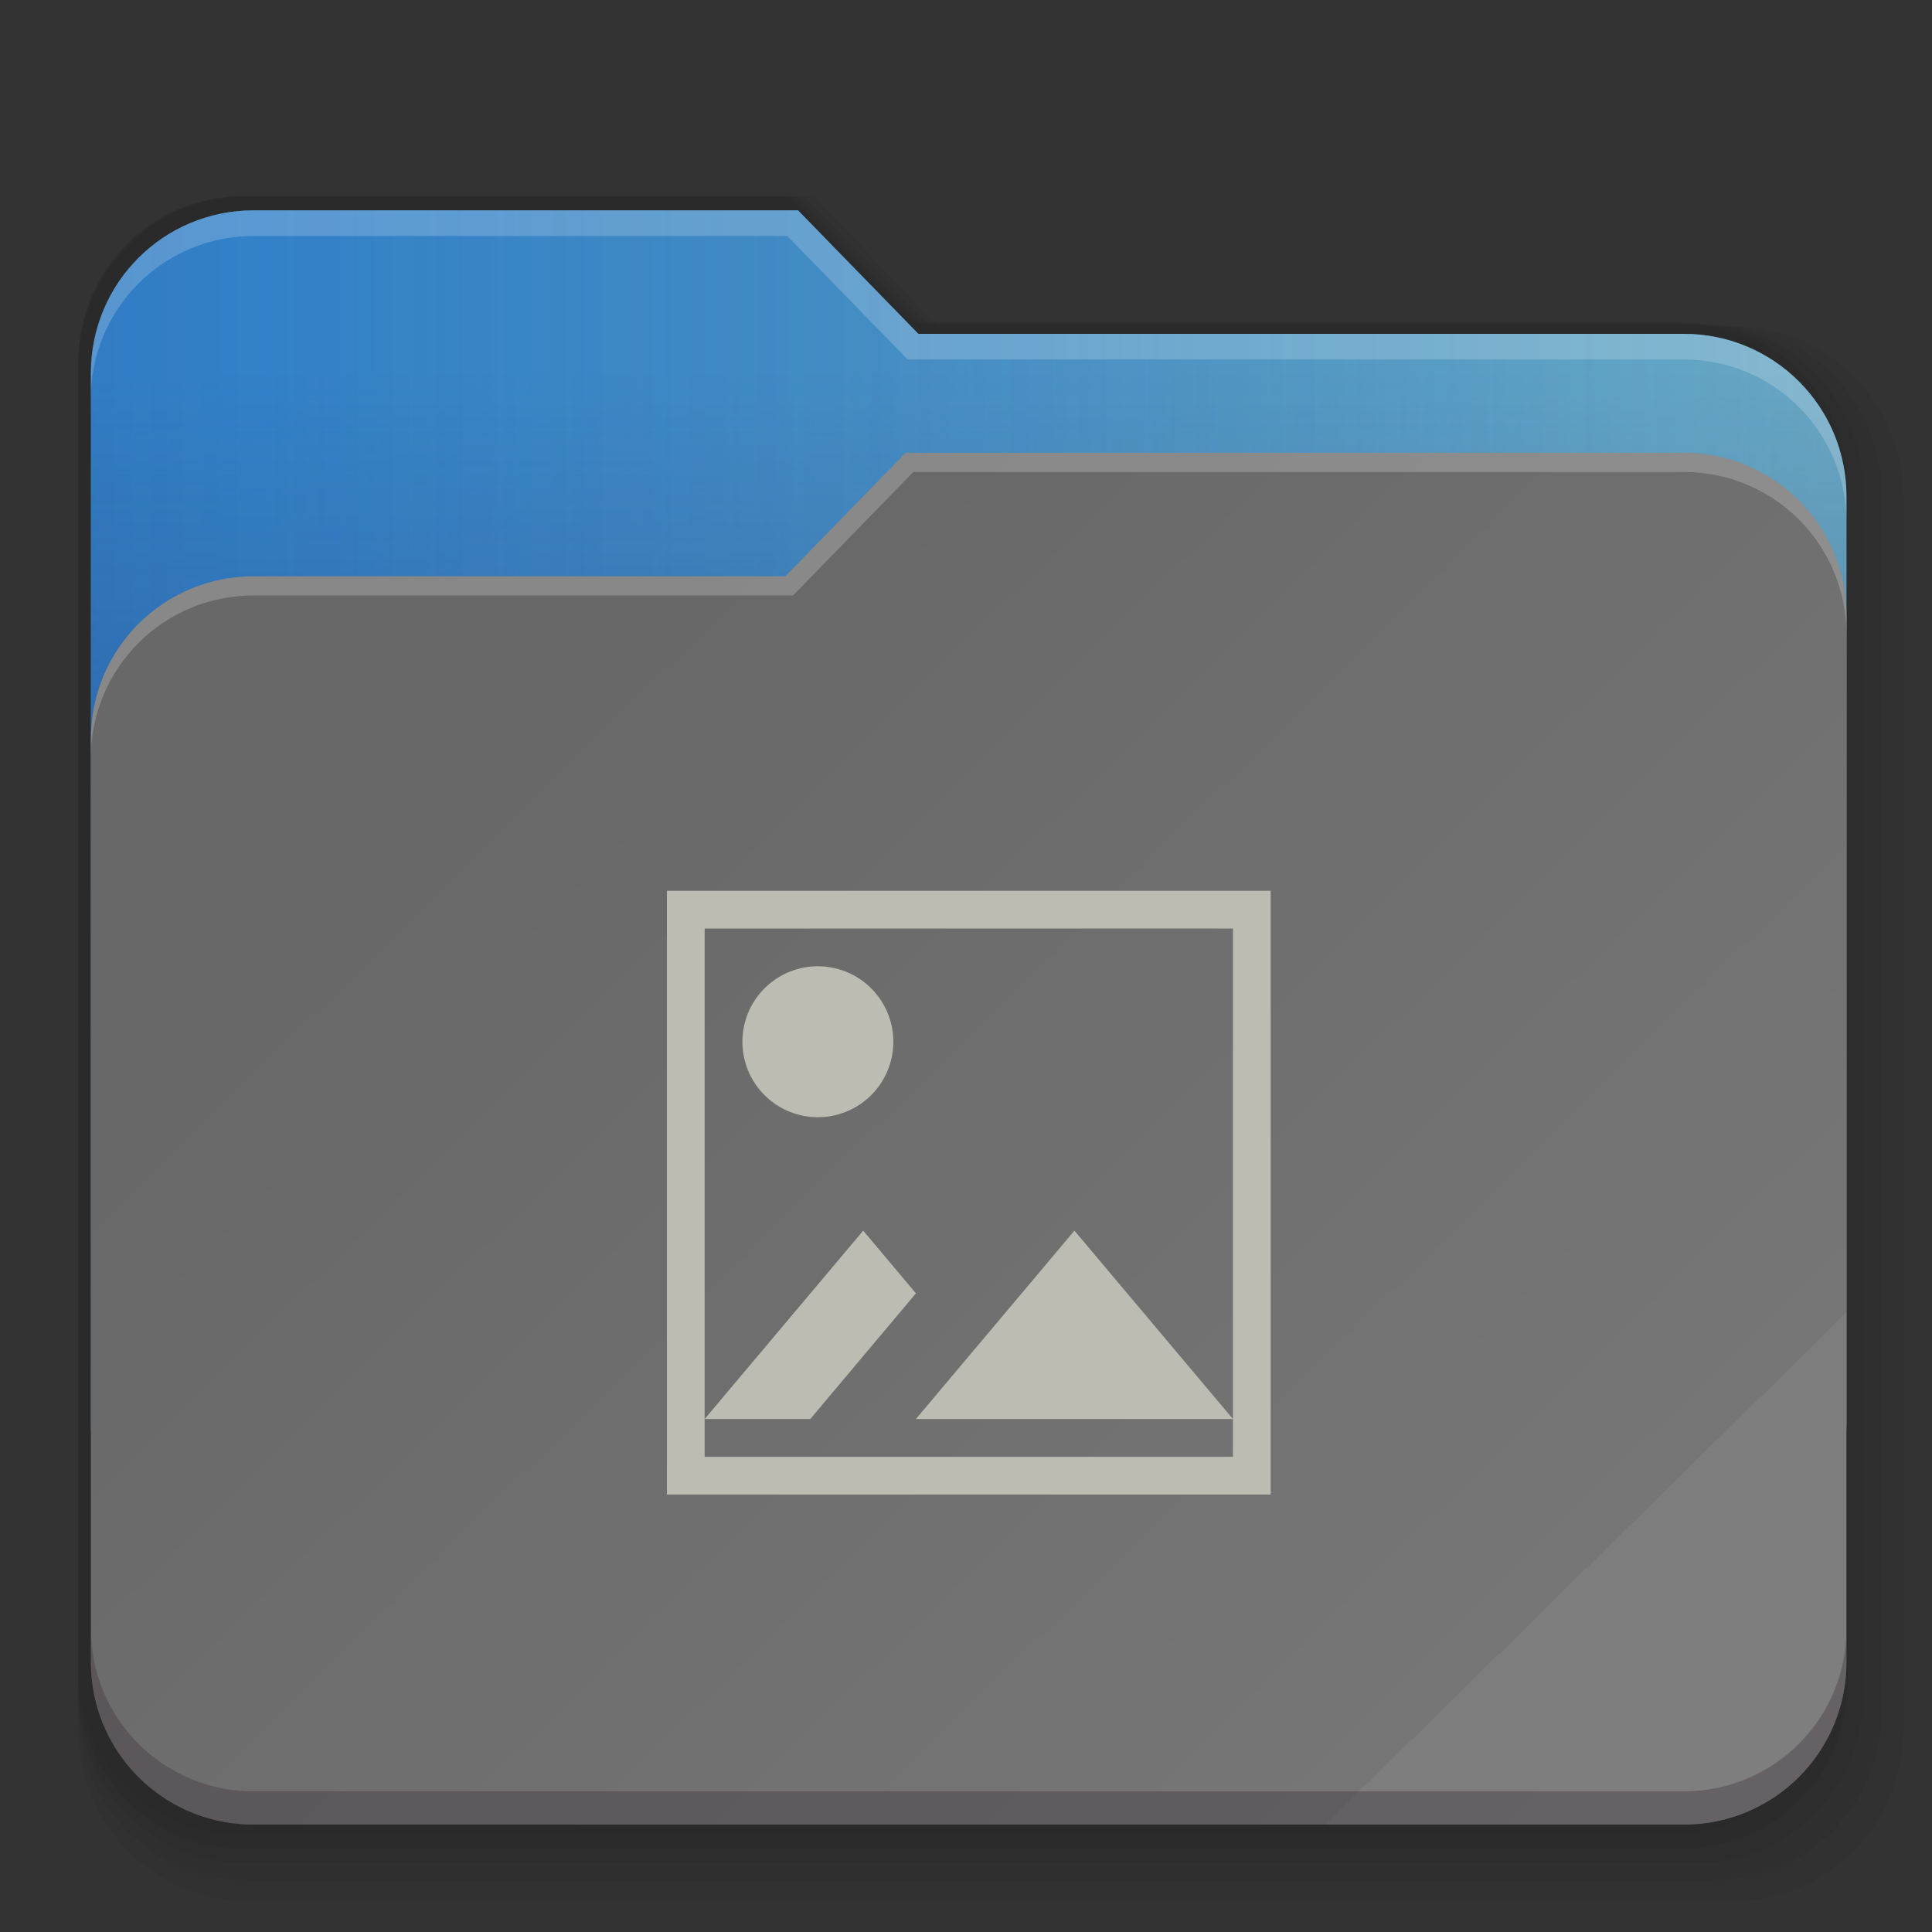 <?xml version="1.0" encoding="UTF-8" standalone="no"?>
<svg
   width="64"
   height="64"
   version="1.1"
   viewBox="0 0 64 64"
   id="svg9"
   sodipodi:docname="folder-image.svg"
   inkscape:version="1.1.2 (0a00cf5339, 2022-02-04)"
   xmlns:inkscape="http://www.inkscape.org/namespaces/inkscape"
   xmlns:sodipodi="http://sodipodi.sourceforge.net/DTD/sodipodi-0.dtd"
   xmlns:xlink="http://www.w3.org/1999/xlink"
   xmlns="http://www.w3.org/2000/svg"
   xmlns:svg="http://www.w3.org/2000/svg"
   xmlns:rdf="http://www.w3.org/1999/02/22-rdf-syntax-ns#"
   xmlns:cc="http://creativecommons.org/ns#"
   xmlns:dc="http://purl.org/dc/elements/1.1/">
  <rect x="0" y="0" width="64" height="64" fill="#333333" stroke="none"/>
  <sodipodi:namedview
     pagecolor="#ffffff"
     bordercolor="#666666"
     borderopacity="1"
     objecttolerance="10"
     gridtolerance="10"
     guidetolerance="10"
     inkscape:pageopacity="0"
     inkscape:pageshadow="2"
     inkscape:window-width="1920"
     inkscape:window-height="1020"
     id="namedview11"
     showgrid="true"
     inkscape:zoom="4.1153616"
     inkscape:cx="-14.944009"
     inkscape:cy="-7.4112564"
     inkscape:window-x="0"
     inkscape:window-y="32"
     inkscape:window-maximized="1"
     inkscape:current-layer="svg9"
     inkscape:pagecheckerboard="0">
    <inkscape:grid
       type="xygrid"
       id="grid822" />
  </sodipodi:namedview>
  <defs
     id="defs3">
    <linearGradient
       inkscape:collect="always"
       id="linearGradient1450">
      <stop
         style="stop-color:#1d1f7f;stop-opacity:1;"
         offset="0"
         id="stop1446" />
      <stop
         style="stop-color:#1d1f7f;stop-opacity:0;"
         offset="1"
         id="stop1448" />
    </linearGradient>
    <style
       id="current-color-scheme"
       type="text/css">.ColorScheme-Text {
        color:#31363b;
        stop-color:#31363b;
      }
      .ColorScheme-Background {
        color:#eff0f1;
        stop-color:#eff0f1;
      }
      .ColorScheme-Highlight {
        color:#3daee9;
        stop-color:#3daee9;
      }
      .ColorScheme-ViewText {
        color:#31363b;
        stop-color:#31363b;
      }
      .ColorScheme-ViewBackground {
        color:#fcfcfc;
        stop-color:#fcfcfc;
      }
      .ColorScheme-ViewHover {
        color:#93cee9;
        stop-color:#93cee9;
      }
      .ColorScheme-ViewFocus{
        color:#3daee9;
        stop-color:#3daee9;
      }
      .ColorScheme-ButtonText {
        color:#31363b;
        stop-color:#31363b;
      }
      .ColorScheme-ButtonBackground {
        color:#eff0f1;
        stop-color:#eff0f1;
      }
      .ColorScheme-ButtonHover {
        color:#93cee9;
        stop-color:#93cee9;
      }
      .ColorScheme-ButtonFocus{
        color:#3daee9;
        stop-color:#3daee9;
      }</style>
    <linearGradient
       inkscape:collect="always"
       xlink:href="#linearGradient23491"
       id="linearGradient23493"
       x1="468.397"
       y1="75.015"
       x2="269.458"
       y2="75.015"
       gradientUnits="userSpaceOnUse"
       gradientTransform="matrix(0.261,0,0,0.261,-61.637,7.054)" />
    <linearGradient
       inkscape:collect="always"
       id="linearGradient23491">
      <stop
         style="stop-color:#dd905a;stop-opacity:0.267"
         offset="0"
         id="stop23487" />
      <stop
         style="stop-color:#971400;stop-opacity:0;"
         offset="1"
         id="stop23489" />
    </linearGradient>
    <linearGradient
       inkscape:collect="always"
       xlink:href="#linearGradient23938"
       id="linearGradient23940"
       x1="340.8"
       y1="247.98"
       x2="340.8"
       y2="20.23"
       gradientUnits="userSpaceOnUse"
       gradientTransform="matrix(0.261,0,0,0.261,-61.637,7.054)" />
    <linearGradient
       inkscape:collect="always"
       id="linearGradient23938">
      <stop
         style="stop-color:#283063;stop-opacity:1;"
         offset="0"
         id="stop23934" />
      <stop
         style="stop-color:#283063;stop-opacity:0;"
         offset="1"
         id="stop23936" />
    </linearGradient>
    <linearGradient
       inkscape:collect="always"
       xlink:href="#linearGradient4906"
       id="linearGradient8553"
       gradientUnits="userSpaceOnUse"
       x1="307.273"
       y1="62.332"
       x2="469.99"
       y2="227.974"
       gradientTransform="matrix(0.261,0,0,0.261,-61.637,7.054)" />
    <linearGradient
       inkscape:collect="always"
       id="linearGradient4906">
      <stop
         style="stop-color:#686868;stop-opacity:1"
         offset="0"
         id="stop4902" />
      <stop
         style="stop-color:#767676;stop-opacity:1"
         offset="0.73"
         id="stop8749" />
      <stop
         style="stop-color:#7d7d7d;stop-opacity:1"
         offset="0.73"
         id="stop8619" />
      <stop
         style="stop-color:#7f7f7f;stop-opacity:1"
         offset="1"
         id="stop4904" />
    </linearGradient>
    <linearGradient
       inkscape:collect="always"
       xlink:href="#linearGradient1450"
       id="linearGradient1452"
       x1="-347.649"
       y1="125.83"
       x2="215"
       y2="125.83"
       gradientUnits="userSpaceOnUse"
       gradientTransform="matrix(0.261,0,0,0.261,-1.352,-3.063)" />
  </defs>
  <g
     id="g25512"
     style="opacity:0.69"
     transform="matrix(0.256,0,0,0.26,-60.085,6.195)">
    <path
       id="path24886"
       style="opacity:1;fill:#000000;fill-opacity:0.06;stroke-width:1.628;stroke-linecap:round;stroke-linejoin:round"
       d="m 265.881,1.161 c -11.662,0 -21.052,9.388 -21.052,21.05 v 47.335 88.33 31.021 c 0,0.693 0.039,1.376 0.103,2.051 0.003,0.035 0.002,0.072 0.006,0.107 0,0 0,0.002 0,0.002 0.072,0.709 0.178,1.407 0.318,2.093 1.956,9.611 10.419,16.799 20.625,16.799 h 184.964 c 5.831,0 11.093,-2.347 14.899,-6.151 3.329,-3.329 5.543,-7.776 6.044,-12.742 0.071,-0.709 0.109,-1.428 0.109,-2.156 V 157.874 53.572 38.184 c 0,-11.662 -9.39,-21.052 -21.052,-21.052 H 351.854 L 336.291,1.161 Z" />
    <path
       id="path25265"
       style="opacity:1;fill:#000000;fill-opacity:0.06;stroke-width:1.642;stroke-linecap:round;stroke-linejoin:round"
       d="m 266.058,1.161 c -11.761,0 -21.23,9.467 -21.23,21.228 v 47.735 89.076 31.283 c 0,0.698 0.039,1.388 0.104,2.068 0.003,0.036 0.002,0.073 0.006,0.108 0,0 0,0.002 0,0.002 0.072,0.715 0.18,1.419 0.321,2.111 1.972,9.692 10.507,16.94 20.799,16.94 h 186.525 c 5.88,0 11.187,-2.367 15.024,-6.203 3.357,-3.357 5.59,-7.842 6.095,-12.85 0.072,-0.715 0.11,-1.44 0.11,-2.175 V 159.196 54.014 38.497 c 0,-11.761 -9.469,-21.23 -21.23,-21.23 H 352.757 L 337.063,1.161 Z" />
    <path
       id="path25267"
       style="opacity:1;fill:#000000;fill-opacity:0.06;stroke-width:1.656;stroke-linecap:round;stroke-linejoin:round"
       d="m 266.242,1.161 c -11.863,0 -21.413,9.549 -21.413,21.411 v 48.148 89.847 31.554 c 0,0.705 0.039,1.4 0.105,2.086 0.003,0.036 0.002,0.073 0.006,0.109 0,0 0,0.002 0,0.002 0.073,0.721 0.181,1.431 0.323,2.129 1.989,9.776 10.598,17.087 20.979,17.087 h 188.14 c 5.931,0 11.284,-2.387 15.154,-6.257 3.387,-3.387 5.638,-7.91 6.148,-12.961 0.073,-0.721 0.111,-1.453 0.111,-2.193 V 160.565 54.472 38.82 c 0,-11.863 -9.551,-21.413 -21.413,-21.413 H 353.691 L 337.862,1.161 Z" />
    <path
       id="path25269"
       style="opacity:1;fill:#000000;fill-opacity:0.06;stroke-width:1.673;stroke-linecap:round;stroke-linejoin:round"
       d="m 266.466,1.161 c -11.986,0 -21.637,9.649 -21.637,21.635 v 48.651 90.785 31.884 c 0,0.712 0.04,1.414 0.106,2.108 0.003,0.036 0.002,0.074 0.006,0.11 0,0 0,0.002 0,0.002 0.074,0.728 0.183,1.446 0.327,2.151 2.01,9.878 10.709,17.266 21.198,17.266 H 456.57 c 5.993,0 11.402,-2.412 15.313,-6.322 3.422,-3.422 5.697,-7.992 6.212,-13.096 0.073,-0.728 0.112,-1.468 0.112,-2.216 V 162.229 55.029 39.213 c 0,-11.986 -9.651,-21.637 -21.637,-21.637 H 354.828 L 338.833,1.161 Z" />
    <path
       id="path25271"
       style="opacity:1;fill:#000000;fill-opacity:0.06;stroke-width:1.694;stroke-linecap:round;stroke-linejoin:round"
       d="m 266.729,1.161 c -12.132,0 -21.9,9.766 -21.9,21.898 v 49.242 91.889 32.271 c 0,0.721 0.04,1.431 0.108,2.134 0.003,0.037 0.002,0.075 0.006,0.112 0,0 0,0.002 0,0.002 0.075,0.737 0.186,1.464 0.331,2.177 2.034,9.998 10.839,17.475 21.456,17.475 H 459.144 c 6.066,0 11.54,-2.441 15.499,-6.399 3.463,-3.464 5.766,-8.09 6.288,-13.255 0.074,-0.737 0.114,-1.486 0.114,-2.243 V 164.187 55.683 39.676 c 0,-12.132 -9.768,-21.9 -21.9,-21.9 H 356.165 L 339.976,1.161 Z" />
  </g>
  <path
     id="path21815"
     style="fill:currentColor;stroke-width:0.261"
     d="m 26.436,6.968 3.986,4.091 H 55.775 c 2.987,0 5.392,2.405 5.392,5.392 V 47.104 c 0,0.177 -0.01,0.352 -0.026,0.525 -6.15e-4,0.009 -5.23e-4,0.018 -0.002,0.027 -1.8e-5,1.66e-4 1.2e-5,2.59e-4 0,5.17e-4 -0.018,0.182 -0.046,0.36 -0.081,0.536 -0.501,2.461 -2.669,4.302 -5.282,4.302 H 8.402 c -1.493,0 -2.841,-0.601 -3.816,-1.575 C 3.734,50.068 3.167,48.929 3.039,47.657 3.02,47.476 3.011,47.291 3.011,47.105 V 12.359 c 0,-2.987 2.405,-5.391 5.392,-5.391 z"
     class="ColorScheme-Highlight" />
  <path
     id="path1300"
     style="fill:url(#linearGradient1452);fill-opacity:1;stroke-width:0.417;stroke-linecap:round;stroke-linejoin:round"
     d="m 26.436,6.968 3.986,4.091 H 55.775 c 2.987,0 5.392,2.405 5.392,5.392 V 47.104 c 0,0.177 -0.01,0.352 -0.026,0.525 -6.15e-4,0.009 -5.23e-4,0.018 -0.002,0.027 -1.8e-5,1.66e-4 1.2e-5,2.59e-4 0,5.17e-4 -0.018,0.182 -0.046,0.36 -0.081,0.536 -0.501,2.461 -2.669,4.302 -5.282,4.302 H 8.402 c -1.493,0 -2.841,-0.601 -3.816,-1.575 C 3.734,50.068 3.167,48.929 3.039,47.657 3.02,47.476 3.011,47.291 3.011,47.105 V 12.359 c 0,-2.987 2.405,-5.391 5.392,-5.391 z"
     sodipodi:nodetypes="ccssscsccsscssssc" />
  <path
     id="path23181"
     style="fill:url(#linearGradient23493);fill-opacity:1;stroke-width:0.417;stroke-linecap:round;stroke-linejoin:round"
     d="m 26.436,6.968 3.986,4.091 H 55.775 c 2.987,0 5.392,2.405 5.392,5.392 V 47.104 c 0,0.177 -0.01,0.352 -0.026,0.525 -6.15e-4,0.009 -5.23e-4,0.018 -0.002,0.027 -1.8e-5,1.66e-4 1.2e-5,2.59e-4 0,5.17e-4 -0.018,0.182 -0.046,0.36 -0.081,0.536 -0.501,2.461 -2.669,4.302 -5.282,4.302 H 8.402 c -1.493,0 -2.841,-0.601 -3.816,-1.575 C 3.734,50.068 3.167,48.929 3.039,47.657 3.02,47.476 3.011,47.291 3.011,47.105 V 12.359 c 0,-2.987 2.405,-5.391 5.392,-5.391 z"
     sodipodi:nodetypes="ccssscsccsscssssc" />
  <path
     id="path23841"
     style="fill:url(#linearGradient23940);fill-opacity:1;stroke-width:0.417;stroke-linecap:round;stroke-linejoin:round"
     d="m 26.436,6.968 3.986,4.091 H 55.775 c 2.987,0 5.392,2.405 5.392,5.392 V 47.104 c 0,0.177 -0.01,0.352 -0.026,0.525 -6.15e-4,0.009 -5.23e-4,0.018 -0.002,0.027 -1.8e-5,1.66e-4 1.2e-5,2.59e-4 0,5.17e-4 -0.018,0.182 -0.046,0.36 -0.081,0.536 -0.501,2.461 -2.669,4.302 -5.282,4.302 H 8.402 c -1.493,0 -2.841,-0.601 -3.816,-1.575 C 3.734,50.068 3.167,48.929 3.039,47.657 3.02,47.476 3.011,47.291 3.011,47.105 V 12.359 c 0,-2.987 2.405,-5.391 5.392,-5.391 z"
     sodipodi:nodetypes="ccssscsccsscssssc" />
  <path
     id="rect877"
     style="fill:url(#linearGradient8553);fill-opacity:1;stroke-width:0.417;stroke-linecap:round;stroke-linejoin:round"
     d="m 30,15 -3.986,4.091 H 8.402 c -2.987,0 -5.392,2.405 -5.392,5.392 v 30.568 c 0,0.177 0.01,0.352 0.026,0.525 8.007e-4,0.009 5.209e-4,0.018 0.002,0.027 1.86e-5,1.73e-4 -1.53e-5,2.66e-4 0,5.24e-4 0.018,0.182 0.046,0.36 0.081,0.536 0.501,2.461 2.669,4.302 5.282,4.302 H 55.775 c 1.493,0 2.841,-0.601 3.816,-1.575 0.853,-0.853 1.42,-1.992 1.548,-3.263 0.018,-0.182 0.028,-0.366 0.028,-0.552 V 20.391 c 0,-2.987 -2.405,-5.391 -5.392,-5.391 z" />
  <path
     id="path20971"
     style="fill:#ffffff;fill-opacity:0.211;stroke-width:0.417;stroke-linecap:round;stroke-linejoin:round"
     d="m 30,15 -3.986,4.091 H 8.402 c -2.987,0 -5.392,2.405 -5.392,5.392 v 0.634 c 0,-2.987 2.405,-5.392 5.392,-5.392 H 26.271 l 3.986,-4.091 H 55.775 c 2.987,0 5.392,2.404 5.392,5.391 V 20.391 C 61.166,17.404 58.762,15 55.775,15 Z" />
  <path
     id="path21575"
     style="fill:#41323a;fill-opacity:0.38;stroke-width:0.417;stroke-linecap:round;stroke-linejoin:round"
     d="m 3.011,53.951 v 1.1 c 0,0.177 0.01,0.352 0.026,0.525 8.007e-4,0.009 5.209e-4,0.018 0.002,0.027 0,0 0,5.24e-4 0,5.24e-4 0.018,0.182 0.046,0.36 0.081,0.536 0.501,2.461 2.669,4.302 5.282,4.302 H 55.775 c 1.493,0 2.841,-0.601 3.816,-1.575 0.853,-0.853 1.42,-1.992 1.548,-3.263 0.018,-0.182 0.028,-0.366 0.028,-0.552 v -1.1 c 0,0.187 -0.01,0.371 -0.028,0.552 -0.128,1.272 -0.695,2.411 -1.548,3.263 -0.975,0.974 -2.322,1.575 -3.816,1.575 H 8.402 c -2.614,0 -4.781,-1.841 -5.282,-4.302 -0.036,-0.176 -0.063,-0.355 -0.081,-0.536 0,0 0,-5.23e-4 0,-5.23e-4 -0.001,-0.009 -8.007e-4,-0.018 -0.002,-0.027 -0.017,-0.173 -0.026,-0.348 -0.026,-0.525 z" />
  <path
     id="path24042"
     style="fill:#ffffff;fill-opacity:0.193;stroke-width:0.417;stroke-linecap:round;stroke-linejoin:round"
     d="m 8.402,6.968 c -2.987,0 -5.392,2.404 -5.392,5.391 v 0.849 c 0,-2.987 2.405,-5.391 5.392,-5.391 H 26.08 l 3.986,4.091 H 55.775 c 2.987,0 5.392,2.405 5.392,5.392 v -0.849 c 0,-2.987 -2.405,-5.392 -5.392,-5.392 H 30.421 L 26.436,6.968 Z" />
  <g
     transform="matrix(1.25,0,0,1.25,18.343,25.759)"
     id="g40">
    <path
       d="M 3,3 V 19 H 19 V 3 Z M 4,4 H 18 V 18 H 4 Z m 0,12.998 h 2.799 l 2.8,-3.33 -1.398,-1.662 z m 14,0 -4.201,-4.992 -4.2,4.992 z M 7,5 A 2,2 0 0 0 5,7 2,2 0 0 0 7,9 2,2 0 0 0 9,7 2,2 0 0 0 7,5 Z"
       fill="#bcbcb2"
       color="#bcbcb2"
       id="path38" />
  </g>
</svg>

